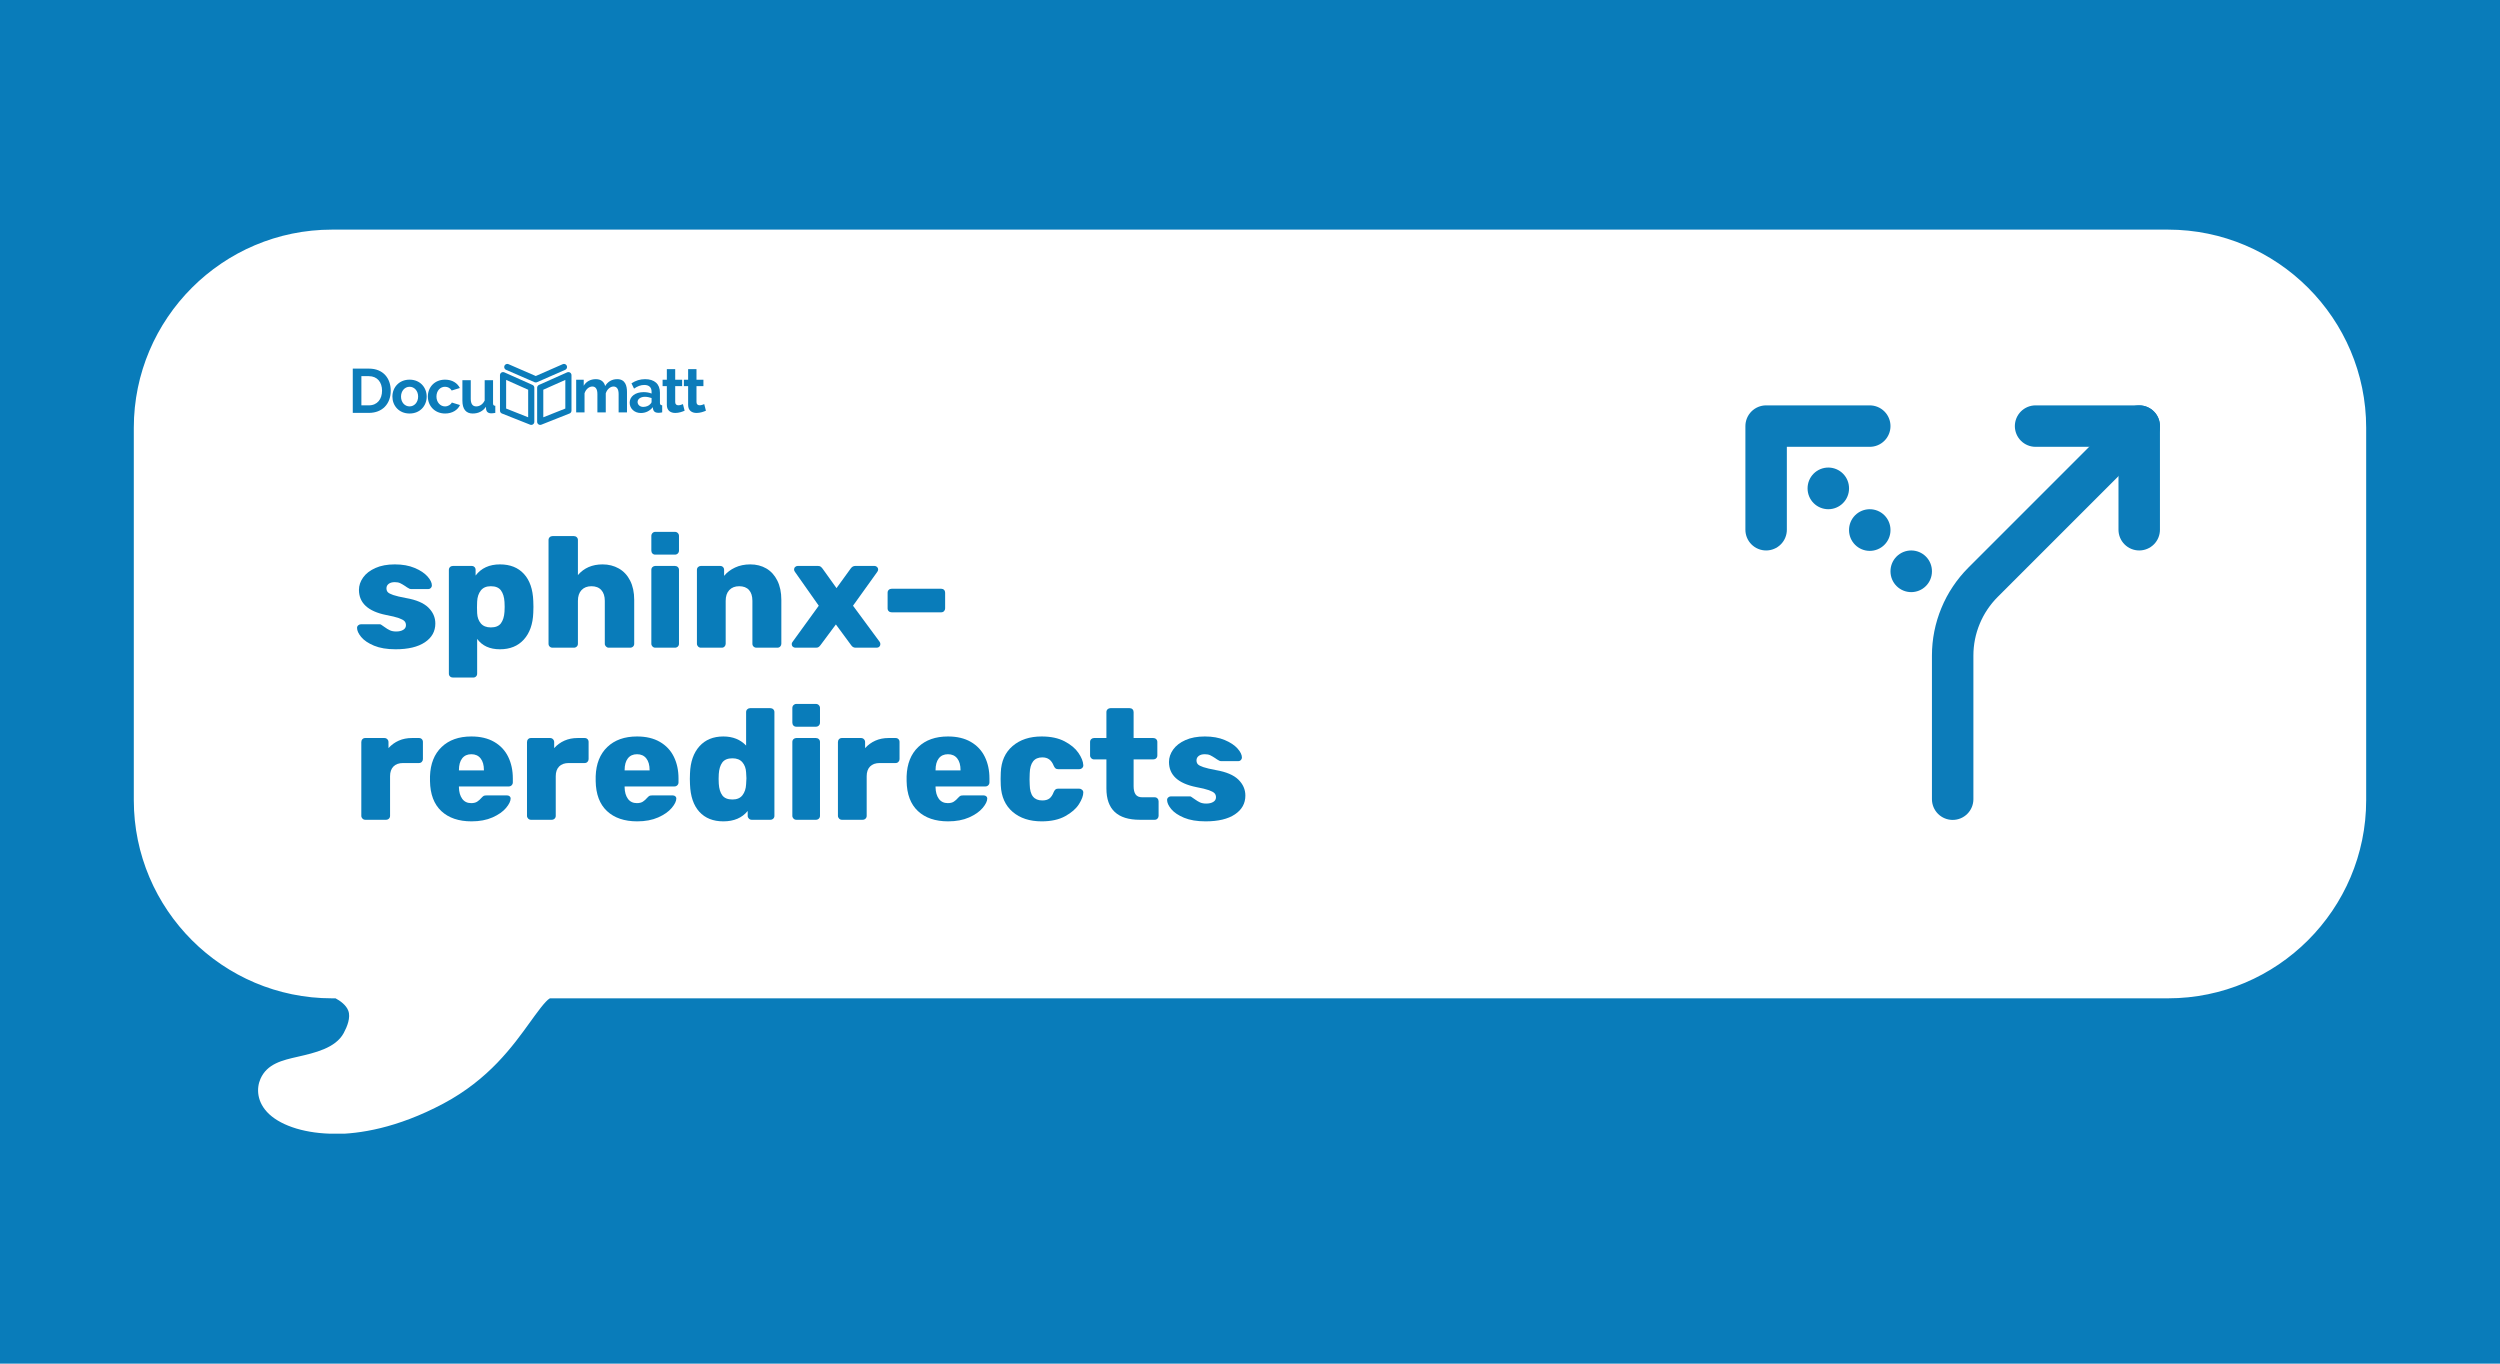 <svg xmlns="http://www.w3.org/2000/svg" xmlns:xlink="http://www.w3.org/1999/xlink" width="1980" zoomAndPan="magnify" viewBox="0 0 1485 810" height="1080" preserveAspectRatio="xMidYMid meet" version="1.0"><defs><g/><clipPath id="f69d53738d"><path d="M 79.285 136.398 L 1406 136.398 L 1406 673.398 L 79.285 673.398 Z M 79.285 136.398 " clip-rule="nonzero"/></clipPath><clipPath id="0515c7bf55"><path d="M 299 216.164 L 337 216.164 L 337 228 L 299 228 Z M 299 216.164 " clip-rule="nonzero"/></clipPath><clipPath id="af52fb9cfc"><path d="M 209.293 218 L 233 218 L 233 246 L 209.293 246 Z M 209.293 218 " clip-rule="nonzero"/></clipPath></defs><rect x="-148.5" width="1782" fill="#ffffff" y="-81" height="972" fill-opacity="1"/><rect x="-148.5" width="1782" fill="#097cba" y="-81" height="972" fill-opacity="1"/><path fill="#ffffff" d="M 1287.812 151.02 L 197.25 151.02 C 140.387 151.02 94.25 197.156 94.25 254.02 L 94.25 475.234 C 94.25 532.098 140.387 578.234 197.25 578.234 L 202.543 578.234 C 206.141 579.633 233.105 591.094 217.09 620.625 C 204.746 643.402 171.023 640.316 168.156 646.781 C 165.074 653.762 200.926 672.055 256.469 642.445 C 299.445 619.598 306.277 580.805 324.793 578.234 L 1287.812 578.234 C 1344.676 578.234 1390.816 532.098 1390.816 475.234 L 1390.816 254.02 C 1390.816 197.156 1344.676 151.02 1287.812 151.02 Z M 1287.812 151.02 " fill-opacity="1" fill-rule="nonzero"/><g clip-path="url(#f69d53738d)"><path fill="#ffffff" d="M 198.793 673.449 C 182.266 673.449 167.789 669.117 159.93 661.844 C 152.363 654.789 152.289 646.34 154.715 640.832 C 158.68 631.867 167.57 629.809 176.973 627.68 C 186.891 625.402 199.309 622.609 204.156 613.648 C 206.215 609.828 208.418 604.391 206.875 600.348 C 205.625 596.969 201.953 594.398 199.309 593.004 L 197.18 593.004 C 132.305 593.004 79.48 540.18 79.48 475.305 L 79.48 254.094 C 79.48 189.223 132.305 136.398 197.18 136.398 L 1287.812 136.398 C 1352.684 136.398 1405.508 189.223 1405.508 254.094 L 1405.508 475.305 C 1405.508 540.18 1352.684 593.004 1287.812 593.004 L 326.629 593.004 C 323.984 594.398 318.621 601.965 314.949 607.035 C 304.59 621.434 290.41 641.125 263.371 655.523 C 235.527 670.363 212.973 673.523 199.016 673.598 L 198.723 673.598 Z M 197.25 165.711 C 148.543 165.711 108.941 205.312 108.941 254.02 L 108.941 475.234 C 108.941 523.941 148.543 563.543 197.25 563.543 L 202.543 563.543 C 204.305 563.543 206.141 563.836 207.832 564.496 C 212.531 566.332 228.402 573.461 234.5 590.062 C 237.438 598 239.055 610.93 230.02 627.605 C 226.859 633.41 222.82 637.965 218.41 641.637 C 227.445 639.508 237.879 635.762 249.562 629.516 C 270.5 618.348 281.887 602.555 291.07 589.844 C 299.961 577.5 308.41 565.746 322.734 563.688 C 323.395 563.613 324.133 563.543 324.793 563.543 L 1287.812 563.543 C 1336.523 563.543 1376.121 523.941 1376.121 475.234 L 1376.121 254.02 C 1376.121 205.312 1336.523 165.711 1287.812 165.711 Z M 197.25 165.711 " fill-opacity="1" fill-rule="nonzero"/></g><path stroke-linecap="round" transform="matrix(12.312, 0, 0, 12.312, 1012.141, 216.165)" fill="none" stroke-linejoin="round" d="M 16 3 L 21 3 L 21 8 " stroke="#0c7cba" stroke-width="2" stroke-opacity="1" stroke-miterlimit="4"/><path stroke-linecap="round" transform="matrix(12.312, 0, 0, 12.312, 1012.141, 216.165)" fill="none" stroke-linejoin="round" d="M 8 3 L 3 3 L 3 8 " stroke="#0c7cba" stroke-width="2" stroke-opacity="1" stroke-miterlimit="4"/><path stroke-linecap="round" transform="matrix(12.312, 0, 0, 12.312, 1012.141, 216.165)" fill="none" stroke-linejoin="round" d="M 21 3 L 13.464 10.536 C 13.232 10.768 13.025 11.021 12.843 11.293 C 12.66 11.566 12.506 11.854 12.381 12.158 C 12.255 12.461 12.16 12.773 12.096 13.095 C 12.032 13.417 12 13.742 12 14.07 L 12 21 " stroke="#0c7cba" stroke-width="2" stroke-opacity="1" stroke-miterlimit="4"/><path stroke-linecap="round" transform="matrix(12.312, 0, 0, 12.312, 1012.141, 216.165)" fill="none" stroke-linejoin="round" d="M 6 6.01 L 6 6 " stroke="#0c7cba" stroke-width="2" stroke-opacity="1" stroke-miterlimit="4"/><path stroke-linecap="round" transform="matrix(12.312, 0, 0, 12.312, 1012.141, 216.165)" fill="none" stroke-linejoin="round" d="M 8 8.02 L 8 8.01 " stroke="#0c7cba" stroke-width="2" stroke-opacity="1" stroke-miterlimit="4"/><path stroke-linecap="round" transform="matrix(12.312, 0, 0, 12.312, 1012.141, 216.165)" fill="none" stroke-linejoin="round" d="M 10 10 L 10 10.01 " stroke="#0c7cba" stroke-width="2" stroke-opacity="1" stroke-miterlimit="4"/><path stroke-linecap="round" transform="matrix(1.877, 0, 0, 1.875, 298.816, 218.001)" fill="none" stroke-linejoin="round" d="M 11.76 6.566 L 20.681 2.583 L 20.681 13.824 L 11.76 17.366 Z M 11.76 6.566 " stroke="#0c7cba" stroke-width="1.948" stroke-opacity="1" stroke-miterlimit="4"/><path stroke-linecap="round" transform="matrix(1.877, 0, 0, 1.875, 298.816, 218.001)" fill="none" stroke-linejoin="round" d="M 8.921 6.566 L 0 2.583 L 0 13.824 L 8.921 17.366 Z M 8.921 6.566 " stroke="#0c7cba" stroke-width="1.948" stroke-opacity="1" stroke-miterlimit="4"/><g clip-path="url(#0515c7bf55)"><path stroke-linecap="round" transform="matrix(1.877, 0, 0, 1.875, 298.816, 218.001)" fill="none" stroke-linejoin="round" d="M 1.34 -0.001 L 10.353 3.92 L 19.274 -0.001 " stroke="#0c7cba" stroke-width="1.948" stroke-opacity="1" stroke-miterlimit="4"/></g><g clip-path="url(#af52fb9cfc)"><path fill="#0c7cba" d="M 219.113 245.258 C 227.012 245.258 232.094 240.035 232.094 232.07 C 232.094 224.812 227.719 218.957 219.113 218.957 L 209.547 218.957 L 209.547 245.258 Z M 226.938 232.07 C 226.938 237.035 224.156 240.777 219.113 240.777 L 214.664 240.777 L 214.664 223.441 L 219.113 223.441 C 224.082 223.441 226.938 226.996 226.938 232.07 Z M 226.938 232.07 " fill-opacity="1" fill-rule="nonzero"/></g><path fill="#0c7cba" d="M 243.289 245.629 C 249.629 245.629 253.449 240.922 253.449 235.59 C 253.449 230.184 249.594 225.516 243.289 225.516 C 236.984 225.516 233.09 230.184 233.09 235.59 C 233.09 240.922 236.945 245.629 243.289 245.629 Z M 238.207 235.59 C 238.207 232.219 240.434 229.738 243.289 229.738 C 246.145 229.738 248.367 232.184 248.367 235.555 C 248.367 238.961 246.145 241.406 243.289 241.406 C 240.434 241.406 238.207 238.996 238.207 235.59 Z M 238.207 235.59 " fill-opacity="1" fill-rule="nonzero"/><path fill="#0c7cba" d="M 254.137 235.555 C 254.137 240.922 258.105 245.629 264.41 245.629 C 268.676 245.629 271.898 243.516 273.234 240.59 L 268.379 239.109 C 267.785 240.406 266.113 241.406 264.336 241.406 C 261.555 241.406 259.254 238.961 259.254 235.555 C 259.254 232.109 261.48 229.738 264.336 229.738 C 266.004 229.738 267.488 230.551 268.305 231.961 L 273.16 230.477 C 271.676 227.516 268.602 225.516 264.371 225.516 C 258.031 225.516 254.137 230.145 254.137 235.555 Z M 254.137 235.555 " fill-opacity="1" fill-rule="nonzero"/><path fill="#0c7cba" d="M 280.785 245.629 C 284.086 245.629 286.867 244.293 288.645 241.629 L 288.758 243.219 C 288.98 244.629 290.02 245.516 291.797 245.516 C 292.391 245.516 293.168 245.441 294.207 245.258 L 294.207 241.035 C 293.207 240.996 292.871 240.59 292.871 239.555 L 292.871 225.848 L 287.902 225.848 L 287.902 237.887 C 286.754 240.258 284.824 241.406 282.859 241.406 C 280.746 241.406 279.633 239.887 279.633 236.922 L 279.633 225.848 L 274.664 225.848 L 274.664 237.996 C 274.664 243 276.777 245.629 280.785 245.629 Z M 280.785 245.629 " fill-opacity="1" fill-rule="nonzero"/><path fill="#0c7cba" d="M 372.434 232.848 C 372.434 229.109 371.395 225.219 366.609 225.219 C 363.531 225.219 361.012 226.664 359.453 229.328 C 358.934 227.035 357.191 225.219 353.965 225.219 C 350.773 225.219 348.18 226.625 346.734 229.145 L 346.734 225.551 L 342.246 225.551 L 342.246 244.961 L 347.215 244.961 L 347.215 233.625 C 347.957 231.219 349.922 229.59 351.852 229.59 C 353.703 229.59 354.855 230.961 354.855 234.07 L 354.855 244.961 L 359.824 244.961 L 359.824 233.664 C 360.566 231.258 362.492 229.59 364.422 229.59 C 366.312 229.59 367.461 230.996 367.461 234.07 L 367.461 244.961 L 372.434 244.961 Z M 372.434 232.848 " fill-opacity="1" fill-rule="nonzero"/><path fill="#0c7cba" d="M 380.656 245.332 C 383.477 245.332 386.035 244.109 387.777 241.852 L 387.887 242.926 C 388.148 244.293 389.113 245.184 390.965 245.223 C 391.559 245.223 392.414 245.148 393.34 244.961 L 393.34 240.738 C 392.375 240.703 392.004 240.293 392.004 239.258 L 392.004 233.219 C 392.004 228.07 388.742 225.219 383.18 225.219 C 380.285 225.219 377.617 226.031 375.094 227.699 L 376.613 230.848 C 378.691 229.402 380.621 228.664 382.695 228.664 C 385.551 228.664 387.035 230.109 387.035 232.664 L 387.035 233.773 C 385.773 233.219 384.031 232.922 382.289 232.922 C 377.43 232.922 374.02 235.48 374.02 239.184 C 374.02 242.703 376.875 245.332 380.656 245.332 Z M 382.066 241.703 C 380.176 241.703 378.727 240.441 378.727 238.777 C 378.727 236.996 380.547 235.699 383.105 235.699 C 384.363 235.699 385.848 235.996 387.035 236.441 L 387.035 238.664 C 387.035 239.145 386.738 239.664 386.219 240.07 C 385.367 241.07 383.734 241.703 382.066 241.703 Z M 382.066 241.703 " fill-opacity="1" fill-rule="nonzero"/><path fill="#0c7cba" d="M 405.668 240.035 C 405.074 240.293 404 240.738 402.961 240.738 C 401.922 240.738 401.07 240.219 401.07 238.848 L 401.07 229.367 L 405.188 229.367 L 405.188 225.551 L 401.07 225.551 L 401.07 219.254 L 396.102 219.254 L 396.102 225.551 L 393.578 225.551 L 393.578 229.367 L 396.102 229.367 L 396.102 240.516 C 396.102 243.961 398.398 245.293 401.145 245.293 C 403.258 245.293 405.336 244.555 406.668 243.961 Z M 405.668 240.035 " fill-opacity="1" fill-rule="nonzero"/><path fill="#0c7cba" d="M 418.312 240.035 C 417.719 240.293 416.645 240.738 415.605 240.738 C 414.57 240.738 413.715 240.219 413.715 238.848 L 413.715 229.367 L 417.832 229.367 L 417.832 225.551 L 413.715 225.551 L 413.715 219.254 L 408.746 219.254 L 408.746 225.551 L 406.227 225.551 L 406.227 229.367 L 408.746 229.367 L 408.746 240.516 C 408.746 243.961 411.047 245.293 413.789 245.293 C 415.902 245.293 417.98 244.555 419.316 243.961 Z M 418.312 240.035 " fill-opacity="1" fill-rule="nonzero"/><g fill="#097cba" fill-opacity="1"><g transform="translate(209.291, 384.733)"><g><path d="M 25.672 0.938 C 20.566 0.938 16.301 0.223 12.875 -1.203 C 9.457 -2.641 6.922 -4.352 5.266 -6.344 C 3.617 -8.344 2.797 -10.148 2.797 -11.766 C 2.797 -12.391 3.031 -12.898 3.5 -13.297 C 3.969 -13.703 4.484 -13.906 5.047 -13.906 L 16.344 -13.906 C 16.719 -13.906 17.031 -13.785 17.281 -13.547 C 18.332 -12.859 18.922 -12.453 19.047 -12.328 C 20.234 -11.453 21.336 -10.781 22.359 -10.312 C 23.391 -9.852 24.617 -9.625 26.047 -9.625 C 27.734 -9.625 29.117 -9.945 30.203 -10.594 C 31.297 -11.25 31.844 -12.172 31.844 -13.359 C 31.844 -14.348 31.547 -15.156 30.953 -15.781 C 30.359 -16.406 29.238 -17.008 27.594 -17.594 C 25.945 -18.188 23.441 -18.797 20.078 -19.422 C 9.305 -21.598 3.922 -26.578 3.922 -34.359 C 3.922 -36.91 4.742 -39.352 6.391 -41.688 C 8.047 -44.02 10.473 -45.898 13.672 -47.328 C 16.879 -48.766 20.727 -49.484 25.219 -49.484 C 29.758 -49.484 33.691 -48.781 37.016 -47.375 C 40.348 -45.977 42.883 -44.301 44.625 -42.344 C 46.375 -40.383 47.25 -38.594 47.25 -36.969 C 47.25 -36.414 47.047 -35.922 46.641 -35.484 C 46.234 -35.047 45.75 -34.828 45.188 -34.828 L 34.922 -34.828 C 34.359 -34.828 33.922 -34.953 33.609 -35.203 C 32.867 -35.578 32.125 -36.047 31.375 -36.609 C 30.25 -37.348 29.266 -37.922 28.422 -38.328 C 27.586 -38.734 26.52 -38.938 25.219 -38.938 C 23.656 -38.938 22.438 -38.594 21.562 -37.906 C 20.695 -37.227 20.266 -36.359 20.266 -35.297 C 20.266 -34.359 20.523 -33.594 21.047 -33 C 21.578 -32.414 22.664 -31.844 24.312 -31.281 C 25.969 -30.719 28.477 -30.125 31.844 -29.5 C 37.938 -28.445 42.367 -26.566 45.141 -23.859 C 47.91 -21.148 49.297 -17.988 49.297 -14.375 C 49.297 -9.707 47.227 -5.988 43.094 -3.219 C 38.957 -0.445 33.148 0.938 25.672 0.938 Z M 25.672 0.938 "/></g></g></g><g fill="#097cba" fill-opacity="1"><g transform="translate(261.301, 384.733)"><g><path d="M 7.75 17.734 C 7.062 17.734 6.484 17.516 6.016 17.078 C 5.555 16.648 5.328 16.094 5.328 15.406 L 5.328 -46.219 C 5.328 -46.906 5.555 -47.469 6.016 -47.906 C 6.484 -48.344 7.062 -48.562 7.75 -48.562 L 18.859 -48.562 C 19.547 -48.562 20.109 -48.344 20.547 -47.906 C 20.984 -47.469 21.203 -46.906 21.203 -46.219 L 21.203 -42.859 C 24.555 -47.273 29.379 -49.484 35.672 -49.484 C 41.711 -49.484 46.457 -47.598 49.906 -43.828 C 53.363 -40.066 55.219 -34.703 55.469 -27.734 C 55.531 -26.922 55.562 -25.77 55.562 -24.281 C 55.562 -22.781 55.531 -21.598 55.469 -20.734 C 55.219 -14.004 53.348 -8.707 49.859 -4.844 C 46.379 -0.988 41.648 0.938 35.672 0.938 C 29.629 0.938 25.113 -1.117 22.125 -5.234 L 22.125 15.406 C 22.125 16.094 21.906 16.648 21.469 17.078 C 21.039 17.516 20.484 17.734 19.797 17.734 Z M 30.25 -12.047 C 33.051 -12.047 35.055 -12.867 36.266 -14.516 C 37.484 -16.172 38.188 -18.461 38.375 -21.391 C 38.438 -22.004 38.469 -22.969 38.469 -24.281 C 38.469 -25.582 38.438 -26.547 38.375 -27.172 C 38.188 -30.098 37.484 -32.383 36.266 -34.031 C 35.055 -35.688 33.051 -36.516 30.25 -36.516 C 27.57 -36.516 25.578 -35.656 24.266 -33.938 C 22.961 -32.227 22.25 -30.066 22.125 -27.453 C 22.062 -26.641 22.031 -25.457 22.031 -23.906 C 22.031 -22.406 22.062 -21.254 22.125 -20.453 C 22.25 -18.023 22.977 -16.016 24.312 -14.422 C 25.656 -12.836 27.633 -12.047 30.25 -12.047 Z M 30.25 -12.047 "/></g></g></g><g fill="#097cba" fill-opacity="1"><g transform="translate(320.501, 384.733)"><g><path d="M 7.75 0 C 7.062 0 6.484 -0.219 6.016 -0.656 C 5.555 -1.094 5.328 -1.648 5.328 -2.328 L 5.328 -63.969 C 5.328 -64.645 5.555 -65.203 6.016 -65.641 C 6.484 -66.078 7.062 -66.297 7.75 -66.297 L 20.359 -66.297 C 21.047 -66.297 21.617 -66.078 22.078 -65.641 C 22.547 -65.203 22.781 -64.645 22.781 -63.969 L 22.781 -43.141 C 26.395 -47.367 31.281 -49.484 37.438 -49.484 C 40.988 -49.484 44.195 -48.676 47.062 -47.062 C 49.926 -45.445 52.164 -43.051 53.781 -39.875 C 55.406 -36.695 56.219 -32.867 56.219 -28.391 L 56.219 -2.328 C 56.219 -1.648 55.984 -1.094 55.516 -0.656 C 55.047 -0.219 54.469 0 53.781 0 L 41.078 0 C 40.461 0 39.922 -0.234 39.453 -0.703 C 38.984 -1.172 38.75 -1.711 38.75 -2.328 L 38.75 -27.828 C 38.75 -30.566 38.062 -32.695 36.688 -34.219 C 35.32 -35.75 33.363 -36.516 30.812 -36.516 C 28.32 -36.516 26.359 -35.75 24.922 -34.219 C 23.492 -32.695 22.781 -30.566 22.781 -27.828 L 22.781 -2.328 C 22.781 -1.648 22.547 -1.094 22.078 -0.656 C 21.617 -0.219 21.047 0 20.359 0 Z M 7.75 0 "/></g></g></g><g fill="#097cba" fill-opacity="1"><g transform="translate(381.568, 384.733)"><g><path d="M 7.656 -55.281 C 6.969 -55.281 6.406 -55.508 5.969 -55.969 C 5.539 -56.438 5.328 -57.016 5.328 -57.703 L 5.328 -66.391 C 5.328 -67.078 5.555 -67.648 6.016 -68.109 C 6.484 -68.578 7.031 -68.812 7.656 -68.812 L 19.328 -68.812 C 20.016 -68.812 20.586 -68.578 21.047 -68.109 C 21.516 -67.648 21.75 -67.078 21.75 -66.391 L 21.75 -57.703 C 21.75 -57.016 21.516 -56.438 21.047 -55.969 C 20.586 -55.508 20.016 -55.281 19.328 -55.281 Z M 7.656 0 C 7.031 0 6.484 -0.234 6.016 -0.703 C 5.555 -1.172 5.328 -1.711 5.328 -2.328 L 5.328 -46.219 C 5.328 -46.906 5.555 -47.469 6.016 -47.906 C 6.484 -48.344 7.031 -48.562 7.656 -48.562 L 19.328 -48.562 C 20.016 -48.562 20.586 -48.344 21.047 -47.906 C 21.516 -47.469 21.75 -46.906 21.75 -46.219 L 21.75 -2.328 C 21.75 -1.648 21.516 -1.094 21.047 -0.656 C 20.586 -0.219 20.016 0 19.328 0 Z M 7.656 0 "/></g></g></g><g fill="#097cba" fill-opacity="1"><g transform="translate(408.647, 384.733)"><g><path d="M 7.656 0 C 7.031 0 6.484 -0.234 6.016 -0.703 C 5.555 -1.172 5.328 -1.711 5.328 -2.328 L 5.328 -46.219 C 5.328 -46.906 5.555 -47.469 6.016 -47.906 C 6.484 -48.344 7.031 -48.562 7.656 -48.562 L 19.141 -48.562 C 19.828 -48.562 20.383 -48.344 20.812 -47.906 C 21.25 -47.469 21.469 -46.906 21.469 -46.219 L 21.469 -42.672 C 23.156 -44.723 25.32 -46.367 27.969 -47.609 C 30.613 -48.859 33.645 -49.484 37.062 -49.484 C 40.613 -49.484 43.773 -48.676 46.547 -47.062 C 49.316 -45.445 51.492 -43.051 53.078 -39.875 C 54.672 -36.695 55.469 -32.867 55.469 -28.391 L 55.469 -2.328 C 55.469 -1.711 55.25 -1.172 54.812 -0.703 C 54.375 -0.234 53.812 0 53.125 0 L 40.719 0 C 40.031 0 39.453 -0.219 38.984 -0.656 C 38.516 -1.094 38.281 -1.648 38.281 -2.328 L 38.281 -27.828 C 38.281 -30.629 37.609 -32.773 36.266 -34.266 C 34.93 -35.766 32.988 -36.516 30.438 -36.516 C 27.945 -36.516 25.984 -35.75 24.547 -34.219 C 23.117 -32.695 22.406 -30.566 22.406 -27.828 L 22.406 -2.328 C 22.406 -1.711 22.188 -1.172 21.75 -0.703 C 21.32 -0.234 20.766 0 20.078 0 Z M 7.656 0 "/></g></g></g><g fill="#097cba" fill-opacity="1"><g transform="translate(468.967, 384.733)"><g><path d="M 3.453 0 C 2.891 0 2.391 -0.203 1.953 -0.609 C 1.523 -1.016 1.312 -1.523 1.312 -2.141 C 1.312 -2.641 1.5 -3.109 1.875 -3.547 L 17.375 -24.938 L 3.266 -45 C 2.891 -45.5 2.703 -45.969 2.703 -46.406 C 2.703 -47.031 2.922 -47.547 3.359 -47.953 C 3.797 -48.359 4.297 -48.562 4.859 -48.562 L 16.906 -48.562 C 17.645 -48.562 18.203 -48.406 18.578 -48.094 C 18.953 -47.781 19.328 -47.375 19.703 -46.875 L 27.922 -35.391 L 36.234 -46.875 C 36.297 -46.938 36.445 -47.125 36.688 -47.438 C 36.938 -47.75 37.266 -48.016 37.672 -48.234 C 38.078 -48.453 38.531 -48.562 39.031 -48.562 L 50.516 -48.562 C 51.078 -48.562 51.57 -48.359 52 -47.953 C 52.438 -47.547 52.656 -47.062 52.656 -46.5 C 52.656 -46 52.473 -45.5 52.109 -45 L 37.719 -24.938 L 53.5 -3.547 C 53.812 -3.109 53.969 -2.641 53.969 -2.141 C 53.969 -1.523 53.766 -1.016 53.359 -0.609 C 52.953 -0.203 52.441 0 51.828 0 L 39.219 0 C 38.156 0 37.285 -0.5 36.609 -1.5 L 27.547 -13.812 L 18.391 -1.5 C 18.016 -1 17.641 -0.625 17.266 -0.375 C 16.898 -0.125 16.375 0 15.688 0 Z M 3.453 0 "/></g></g></g><g fill="#097cba" fill-opacity="1"><g transform="translate(522.097, 384.733)"><g><path d="M 7.562 -21.016 C 6.875 -21.016 6.297 -21.227 5.828 -21.656 C 5.367 -22.094 5.141 -22.656 5.141 -23.344 L 5.141 -32.688 C 5.141 -33.363 5.367 -33.922 5.828 -34.359 C 6.297 -34.797 6.875 -35.016 7.562 -35.016 L 36.969 -35.016 C 37.656 -35.016 38.219 -34.797 38.656 -34.359 C 39.094 -33.922 39.312 -33.363 39.312 -32.688 L 39.312 -23.344 C 39.312 -22.719 39.094 -22.172 38.656 -21.703 C 38.219 -21.242 37.656 -21.016 36.969 -21.016 Z M 7.562 -21.016 "/></g></g></g><g fill="#097cba" fill-opacity="1"><g transform="translate(209.291, 486.947)"><g><path d="M 7.656 0 C 7.031 0 6.484 -0.234 6.016 -0.703 C 5.555 -1.172 5.328 -1.711 5.328 -2.328 L 5.328 -46.125 C 5.328 -46.812 5.539 -47.391 5.969 -47.859 C 6.406 -48.328 6.969 -48.562 7.656 -48.562 L 19.047 -48.562 C 19.734 -48.562 20.305 -48.328 20.766 -47.859 C 21.234 -47.391 21.469 -46.812 21.469 -46.125 L 21.469 -42.578 C 23.219 -44.504 25.258 -45.984 27.594 -47.016 C 29.926 -48.047 32.523 -48.562 35.391 -48.562 L 39.594 -48.562 C 40.281 -48.562 40.836 -48.344 41.266 -47.906 C 41.703 -47.469 41.922 -46.906 41.922 -46.219 L 41.922 -36.047 C 41.922 -35.422 41.703 -34.875 41.266 -34.406 C 40.836 -33.938 40.281 -33.703 39.594 -33.703 L 30.156 -33.703 C 27.664 -33.703 25.75 -33.016 24.406 -31.641 C 23.07 -30.273 22.406 -28.348 22.406 -25.859 L 22.406 -2.328 C 22.406 -1.648 22.172 -1.094 21.703 -0.656 C 21.242 -0.219 20.672 0 19.984 0 Z M 7.656 0 "/></g></g></g><g fill="#097cba" fill-opacity="1"><g transform="translate(251.964, 486.947)"><g><path d="M 28.109 0.938 C 20.516 0.938 14.535 -1.098 10.172 -5.172 C 5.816 -9.254 3.578 -15.188 3.453 -22.969 L 3.453 -25.859 C 3.703 -33.266 6.004 -39.051 10.359 -43.219 C 14.723 -47.395 20.609 -49.484 28.016 -49.484 C 33.367 -49.484 37.895 -48.41 41.594 -46.266 C 45.301 -44.117 48.07 -41.16 49.906 -37.391 C 51.738 -33.629 52.656 -29.352 52.656 -24.562 L 52.656 -22.219 C 52.656 -21.539 52.422 -20.969 51.953 -20.5 C 51.492 -20.031 50.922 -19.797 50.234 -19.797 L 20.641 -19.797 L 20.641 -19.234 C 20.703 -16.43 21.352 -14.172 22.594 -12.453 C 23.844 -10.742 25.617 -9.891 27.922 -9.891 C 29.41 -9.891 30.609 -10.188 31.516 -10.781 C 32.422 -11.375 33.273 -12.141 34.078 -13.078 C 34.641 -13.691 35.094 -14.078 35.438 -14.234 C 35.781 -14.391 36.32 -14.469 37.062 -14.469 L 49.297 -14.469 C 49.859 -14.469 50.344 -14.297 50.75 -13.953 C 51.156 -13.617 51.359 -13.203 51.359 -12.703 C 51.359 -11.078 50.438 -9.176 48.594 -7 C 46.758 -4.82 44.082 -2.953 40.562 -1.391 C 37.051 0.16 32.898 0.938 28.109 0.938 Z M 35.484 -29.312 L 35.484 -29.5 C 35.484 -32.488 34.828 -34.805 33.516 -36.453 C 32.211 -38.109 30.379 -38.938 28.016 -38.938 C 25.648 -38.938 23.828 -38.109 22.547 -36.453 C 21.273 -34.805 20.641 -32.488 20.641 -29.5 L 20.641 -29.312 Z M 35.484 -29.312 "/></g></g></g><g fill="#097cba" fill-opacity="1"><g transform="translate(307.708, 486.947)"><g><path d="M 7.656 0 C 7.031 0 6.484 -0.234 6.016 -0.703 C 5.555 -1.172 5.328 -1.711 5.328 -2.328 L 5.328 -46.125 C 5.328 -46.812 5.539 -47.391 5.969 -47.859 C 6.406 -48.328 6.969 -48.562 7.656 -48.562 L 19.047 -48.562 C 19.734 -48.562 20.305 -48.328 20.766 -47.859 C 21.234 -47.391 21.469 -46.812 21.469 -46.125 L 21.469 -42.578 C 23.219 -44.504 25.258 -45.984 27.594 -47.016 C 29.926 -48.047 32.523 -48.562 35.391 -48.562 L 39.594 -48.562 C 40.281 -48.562 40.836 -48.344 41.266 -47.906 C 41.703 -47.469 41.922 -46.906 41.922 -46.219 L 41.922 -36.047 C 41.922 -35.422 41.703 -34.875 41.266 -34.406 C 40.836 -33.938 40.281 -33.703 39.594 -33.703 L 30.156 -33.703 C 27.664 -33.703 25.75 -33.016 24.406 -31.641 C 23.07 -30.273 22.406 -28.348 22.406 -25.859 L 22.406 -2.328 C 22.406 -1.648 22.172 -1.094 21.703 -0.656 C 21.242 -0.219 20.672 0 19.984 0 Z M 7.656 0 "/></g></g></g><g fill="#097cba" fill-opacity="1"><g transform="translate(350.381, 486.947)"><g><path d="M 28.109 0.938 C 20.516 0.938 14.535 -1.098 10.172 -5.172 C 5.816 -9.254 3.578 -15.188 3.453 -22.969 L 3.453 -25.859 C 3.703 -33.266 6.004 -39.051 10.359 -43.219 C 14.723 -47.395 20.609 -49.484 28.016 -49.484 C 33.367 -49.484 37.895 -48.41 41.594 -46.266 C 45.301 -44.117 48.07 -41.16 49.906 -37.391 C 51.738 -33.629 52.656 -29.352 52.656 -24.562 L 52.656 -22.219 C 52.656 -21.539 52.422 -20.969 51.953 -20.5 C 51.492 -20.031 50.922 -19.797 50.234 -19.797 L 20.641 -19.797 L 20.641 -19.234 C 20.703 -16.43 21.352 -14.172 22.594 -12.453 C 23.844 -10.742 25.617 -9.891 27.922 -9.891 C 29.41 -9.891 30.609 -10.188 31.516 -10.781 C 32.422 -11.375 33.273 -12.141 34.078 -13.078 C 34.641 -13.691 35.094 -14.078 35.438 -14.234 C 35.781 -14.391 36.32 -14.469 37.062 -14.469 L 49.297 -14.469 C 49.859 -14.469 50.344 -14.297 50.75 -13.953 C 51.156 -13.617 51.359 -13.203 51.359 -12.703 C 51.359 -11.078 50.438 -9.176 48.594 -7 C 46.758 -4.82 44.082 -2.953 40.562 -1.391 C 37.051 0.16 32.898 0.938 28.109 0.938 Z M 35.484 -29.312 L 35.484 -29.5 C 35.484 -32.488 34.828 -34.805 33.516 -36.453 C 32.211 -38.109 30.379 -38.938 28.016 -38.938 C 25.648 -38.938 23.828 -38.109 22.547 -36.453 C 21.273 -34.805 20.641 -32.488 20.641 -29.5 L 20.641 -29.312 Z M 35.484 -29.312 "/></g></g></g><g fill="#097cba" fill-opacity="1"><g transform="translate(406.126, 486.947)"><g><path d="M 23.531 0.938 C 17.488 0.938 12.738 -0.957 9.281 -4.75 C 5.832 -8.551 3.984 -13.973 3.734 -21.016 L 3.641 -24.281 L 3.734 -27.641 C 3.984 -34.422 5.848 -39.754 9.328 -43.641 C 12.816 -47.535 17.551 -49.484 23.531 -49.484 C 29.133 -49.484 33.645 -47.68 37.062 -44.078 L 37.062 -63.969 C 37.062 -64.645 37.297 -65.203 37.766 -65.641 C 38.234 -66.078 38.781 -66.297 39.406 -66.297 L 51.453 -66.297 C 52.141 -66.297 52.711 -66.078 53.172 -65.641 C 53.641 -65.203 53.875 -64.645 53.875 -63.969 L 53.875 -2.328 C 53.875 -1.648 53.641 -1.094 53.172 -0.656 C 52.711 -0.219 52.141 0 51.453 0 L 40.344 0 C 39.719 0 39.172 -0.234 38.703 -0.703 C 38.234 -1.172 38 -1.711 38 -2.328 L 38 -5.234 C 34.645 -1.117 29.82 0.938 23.531 0.938 Z M 28.953 -12.047 C 31.629 -12.047 33.617 -12.898 34.922 -14.609 C 36.234 -16.328 36.945 -18.492 37.062 -21.109 C 37.188 -22.848 37.25 -24.031 37.25 -24.656 C 37.25 -25.332 37.188 -26.484 37.062 -28.109 C 36.945 -30.535 36.219 -32.539 34.875 -34.125 C 33.539 -35.719 31.566 -36.516 28.953 -36.516 C 26.148 -36.516 24.141 -35.688 22.922 -34.031 C 21.711 -32.383 21.016 -30.098 20.828 -27.172 L 20.734 -24.281 L 20.828 -21.391 C 21.016 -18.461 21.711 -16.172 22.922 -14.516 C 24.141 -12.867 26.148 -12.047 28.953 -12.047 Z M 28.953 -12.047 "/></g></g></g><g fill="#097cba" fill-opacity="1"><g transform="translate(465.325, 486.947)"><g><path d="M 7.656 -55.281 C 6.969 -55.281 6.406 -55.508 5.969 -55.969 C 5.539 -56.438 5.328 -57.016 5.328 -57.703 L 5.328 -66.391 C 5.328 -67.078 5.555 -67.648 6.016 -68.109 C 6.484 -68.578 7.031 -68.812 7.656 -68.812 L 19.328 -68.812 C 20.016 -68.812 20.586 -68.578 21.047 -68.109 C 21.516 -67.648 21.75 -67.078 21.75 -66.391 L 21.75 -57.703 C 21.75 -57.016 21.516 -56.438 21.047 -55.969 C 20.586 -55.508 20.016 -55.281 19.328 -55.281 Z M 7.656 0 C 7.031 0 6.484 -0.234 6.016 -0.703 C 5.555 -1.172 5.328 -1.711 5.328 -2.328 L 5.328 -46.219 C 5.328 -46.906 5.555 -47.469 6.016 -47.906 C 6.484 -48.344 7.031 -48.562 7.656 -48.562 L 19.328 -48.562 C 20.016 -48.562 20.586 -48.344 21.047 -47.906 C 21.516 -47.469 21.75 -46.906 21.75 -46.219 L 21.75 -2.328 C 21.75 -1.648 21.516 -1.094 21.047 -0.656 C 20.586 -0.219 20.016 0 19.328 0 Z M 7.656 0 "/></g></g></g><g fill="#097cba" fill-opacity="1"><g transform="translate(492.404, 486.947)"><g><path d="M 7.656 0 C 7.031 0 6.484 -0.234 6.016 -0.703 C 5.555 -1.172 5.328 -1.711 5.328 -2.328 L 5.328 -46.125 C 5.328 -46.812 5.539 -47.391 5.969 -47.859 C 6.406 -48.328 6.969 -48.562 7.656 -48.562 L 19.047 -48.562 C 19.734 -48.562 20.305 -48.328 20.766 -47.859 C 21.234 -47.391 21.469 -46.812 21.469 -46.125 L 21.469 -42.578 C 23.219 -44.504 25.258 -45.984 27.594 -47.016 C 29.926 -48.047 32.523 -48.562 35.391 -48.562 L 39.594 -48.562 C 40.281 -48.562 40.836 -48.344 41.266 -47.906 C 41.703 -47.469 41.922 -46.906 41.922 -46.219 L 41.922 -36.047 C 41.922 -35.422 41.703 -34.875 41.266 -34.406 C 40.836 -33.938 40.281 -33.703 39.594 -33.703 L 30.156 -33.703 C 27.664 -33.703 25.75 -33.016 24.406 -31.641 C 23.07 -30.273 22.406 -28.348 22.406 -25.859 L 22.406 -2.328 C 22.406 -1.648 22.172 -1.094 21.703 -0.656 C 21.242 -0.219 20.672 0 19.984 0 Z M 7.656 0 "/></g></g></g><g fill="#097cba" fill-opacity="1"><g transform="translate(535.076, 486.947)"><g><path d="M 28.109 0.938 C 20.516 0.938 14.535 -1.098 10.172 -5.172 C 5.816 -9.254 3.578 -15.188 3.453 -22.969 L 3.453 -25.859 C 3.703 -33.266 6.004 -39.051 10.359 -43.219 C 14.723 -47.395 20.609 -49.484 28.016 -49.484 C 33.367 -49.484 37.895 -48.41 41.594 -46.266 C 45.301 -44.117 48.07 -41.16 49.906 -37.391 C 51.738 -33.629 52.656 -29.352 52.656 -24.562 L 52.656 -22.219 C 52.656 -21.539 52.422 -20.969 51.953 -20.5 C 51.492 -20.031 50.922 -19.797 50.234 -19.797 L 20.641 -19.797 L 20.641 -19.234 C 20.703 -16.43 21.352 -14.172 22.594 -12.453 C 23.844 -10.742 25.617 -9.891 27.922 -9.891 C 29.41 -9.891 30.609 -10.188 31.516 -10.781 C 32.422 -11.375 33.273 -12.141 34.078 -13.078 C 34.641 -13.691 35.094 -14.078 35.438 -14.234 C 35.781 -14.391 36.32 -14.469 37.062 -14.469 L 49.297 -14.469 C 49.859 -14.469 50.344 -14.297 50.75 -13.953 C 51.156 -13.617 51.359 -13.203 51.359 -12.703 C 51.359 -11.078 50.438 -9.176 48.594 -7 C 46.758 -4.82 44.082 -2.953 40.562 -1.391 C 37.051 0.16 32.898 0.938 28.109 0.938 Z M 35.484 -29.312 L 35.484 -29.5 C 35.484 -32.488 34.828 -34.805 33.516 -36.453 C 32.211 -38.109 30.379 -38.938 28.016 -38.938 C 25.648 -38.938 23.828 -38.109 22.547 -36.453 C 21.273 -34.805 20.641 -32.488 20.641 -29.5 L 20.641 -29.312 Z M 35.484 -29.312 "/></g></g></g><g fill="#097cba" fill-opacity="1"><g transform="translate(590.821, 486.947)"><g><path d="M 27.922 0.938 C 20.828 0.938 15.082 -0.941 10.688 -4.703 C 6.301 -8.473 3.953 -13.723 3.641 -20.453 L 3.547 -24.188 L 3.641 -28.016 C 3.891 -34.734 6.223 -39.988 10.641 -43.781 C 15.066 -47.582 20.828 -49.484 27.922 -49.484 C 33.336 -49.484 37.879 -48.52 41.547 -46.594 C 45.223 -44.664 47.961 -42.379 49.766 -39.734 C 51.578 -37.086 52.539 -34.676 52.656 -32.5 C 52.719 -31.812 52.5 -31.234 52 -30.766 C 51.508 -30.297 50.922 -30.062 50.234 -30.062 L 37.719 -30.062 C 37.039 -30.062 36.516 -30.219 36.141 -30.531 C 35.766 -30.844 35.422 -31.344 35.109 -32.031 C 34.422 -33.77 33.531 -35.039 32.438 -35.844 C 31.352 -36.656 29.973 -37.062 28.297 -37.062 C 23.504 -37.062 21.016 -33.891 20.828 -27.547 L 20.734 -24 L 20.828 -20.922 C 20.891 -17.68 21.539 -15.297 22.781 -13.766 C 24.031 -12.242 25.867 -11.484 28.297 -11.484 C 30.098 -11.484 31.508 -11.867 32.531 -12.641 C 33.562 -13.422 34.422 -14.719 35.109 -16.531 C 35.422 -17.207 35.766 -17.703 36.141 -18.016 C 36.516 -18.328 37.039 -18.484 37.719 -18.484 L 50.234 -18.484 C 50.859 -18.484 51.414 -18.266 51.906 -17.828 C 52.406 -17.398 52.656 -16.875 52.656 -16.25 C 52.656 -14.32 51.801 -12.004 50.094 -9.297 C 48.383 -6.586 45.66 -4.203 41.922 -2.141 C 38.191 -0.086 33.523 0.938 27.922 0.938 Z M 27.922 0.938 "/></g></g></g><g fill="#097cba" fill-opacity="1"><g transform="translate(646.192, 486.947)"><g><path d="M 30.812 0 C 17.613 0 11.016 -6.191 11.016 -18.578 L 11.016 -35.859 L 3.641 -35.859 C 3.016 -35.859 2.469 -36.086 2 -36.547 C 1.539 -37.016 1.312 -37.562 1.312 -38.188 L 1.312 -46.219 C 1.312 -46.906 1.539 -47.469 2 -47.906 C 2.469 -48.344 3.016 -48.562 3.641 -48.562 L 11.016 -48.562 L 11.016 -63.969 C 11.016 -64.645 11.25 -65.203 11.719 -65.641 C 12.188 -66.078 12.734 -66.297 13.359 -66.297 L 24.844 -66.297 C 25.52 -66.297 26.078 -66.078 26.516 -65.641 C 26.953 -65.203 27.172 -64.645 27.172 -63.969 L 27.172 -48.562 L 38.844 -48.562 C 39.531 -48.562 40.102 -48.344 40.562 -47.906 C 41.031 -47.469 41.266 -46.906 41.266 -46.219 L 41.266 -38.188 C 41.266 -37.5 41.031 -36.938 40.562 -36.5 C 40.102 -36.07 39.531 -35.859 38.844 -35.859 L 27.172 -35.859 L 27.172 -19.984 C 27.172 -17.805 27.57 -16.156 28.375 -15.031 C 29.188 -13.914 30.5 -13.359 32.312 -13.359 L 39.688 -13.359 C 40.375 -13.359 40.93 -13.125 41.359 -12.656 C 41.797 -12.188 42.016 -11.609 42.016 -10.922 L 42.016 -2.328 C 42.016 -1.711 41.797 -1.172 41.359 -0.703 C 40.93 -0.234 40.375 0 39.688 0 Z M 30.812 0 "/></g></g></g><g fill="#097cba" fill-opacity="1"><g transform="translate(690.452, 486.947)"><g><path d="M 25.672 0.938 C 20.566 0.938 16.301 0.223 12.875 -1.203 C 9.457 -2.641 6.922 -4.352 5.266 -6.344 C 3.617 -8.344 2.797 -10.148 2.797 -11.766 C 2.797 -12.391 3.031 -12.898 3.5 -13.297 C 3.969 -13.703 4.484 -13.906 5.047 -13.906 L 16.344 -13.906 C 16.719 -13.906 17.031 -13.785 17.281 -13.547 C 18.332 -12.859 18.922 -12.453 19.047 -12.328 C 20.234 -11.453 21.336 -10.781 22.359 -10.312 C 23.391 -9.852 24.617 -9.625 26.047 -9.625 C 27.734 -9.625 29.117 -9.945 30.203 -10.594 C 31.297 -11.25 31.844 -12.172 31.844 -13.359 C 31.844 -14.348 31.547 -15.156 30.953 -15.781 C 30.359 -16.406 29.238 -17.008 27.594 -17.594 C 25.945 -18.188 23.441 -18.797 20.078 -19.422 C 9.305 -21.598 3.922 -26.578 3.922 -34.359 C 3.922 -36.91 4.742 -39.352 6.391 -41.688 C 8.047 -44.02 10.473 -45.898 13.672 -47.328 C 16.879 -48.766 20.727 -49.484 25.219 -49.484 C 29.758 -49.484 33.691 -48.781 37.016 -47.375 C 40.348 -45.977 42.883 -44.301 44.625 -42.344 C 46.375 -40.383 47.25 -38.594 47.25 -36.969 C 47.25 -36.414 47.047 -35.922 46.641 -35.484 C 46.234 -35.047 45.75 -34.828 45.188 -34.828 L 34.922 -34.828 C 34.359 -34.828 33.922 -34.953 33.609 -35.203 C 32.867 -35.578 32.125 -36.047 31.375 -36.609 C 30.25 -37.348 29.266 -37.922 28.422 -38.328 C 27.586 -38.734 26.52 -38.938 25.219 -38.938 C 23.656 -38.938 22.438 -38.594 21.562 -37.906 C 20.695 -37.227 20.266 -36.359 20.266 -35.297 C 20.266 -34.359 20.523 -33.594 21.047 -33 C 21.578 -32.414 22.664 -31.844 24.312 -31.281 C 25.969 -30.719 28.477 -30.125 31.844 -29.5 C 37.938 -28.445 42.367 -26.566 45.141 -23.859 C 47.91 -21.148 49.297 -17.988 49.297 -14.375 C 49.297 -9.707 47.227 -5.988 43.094 -3.219 C 38.957 -0.445 33.148 0.938 25.672 0.938 Z M 25.672 0.938 "/></g></g></g></svg>